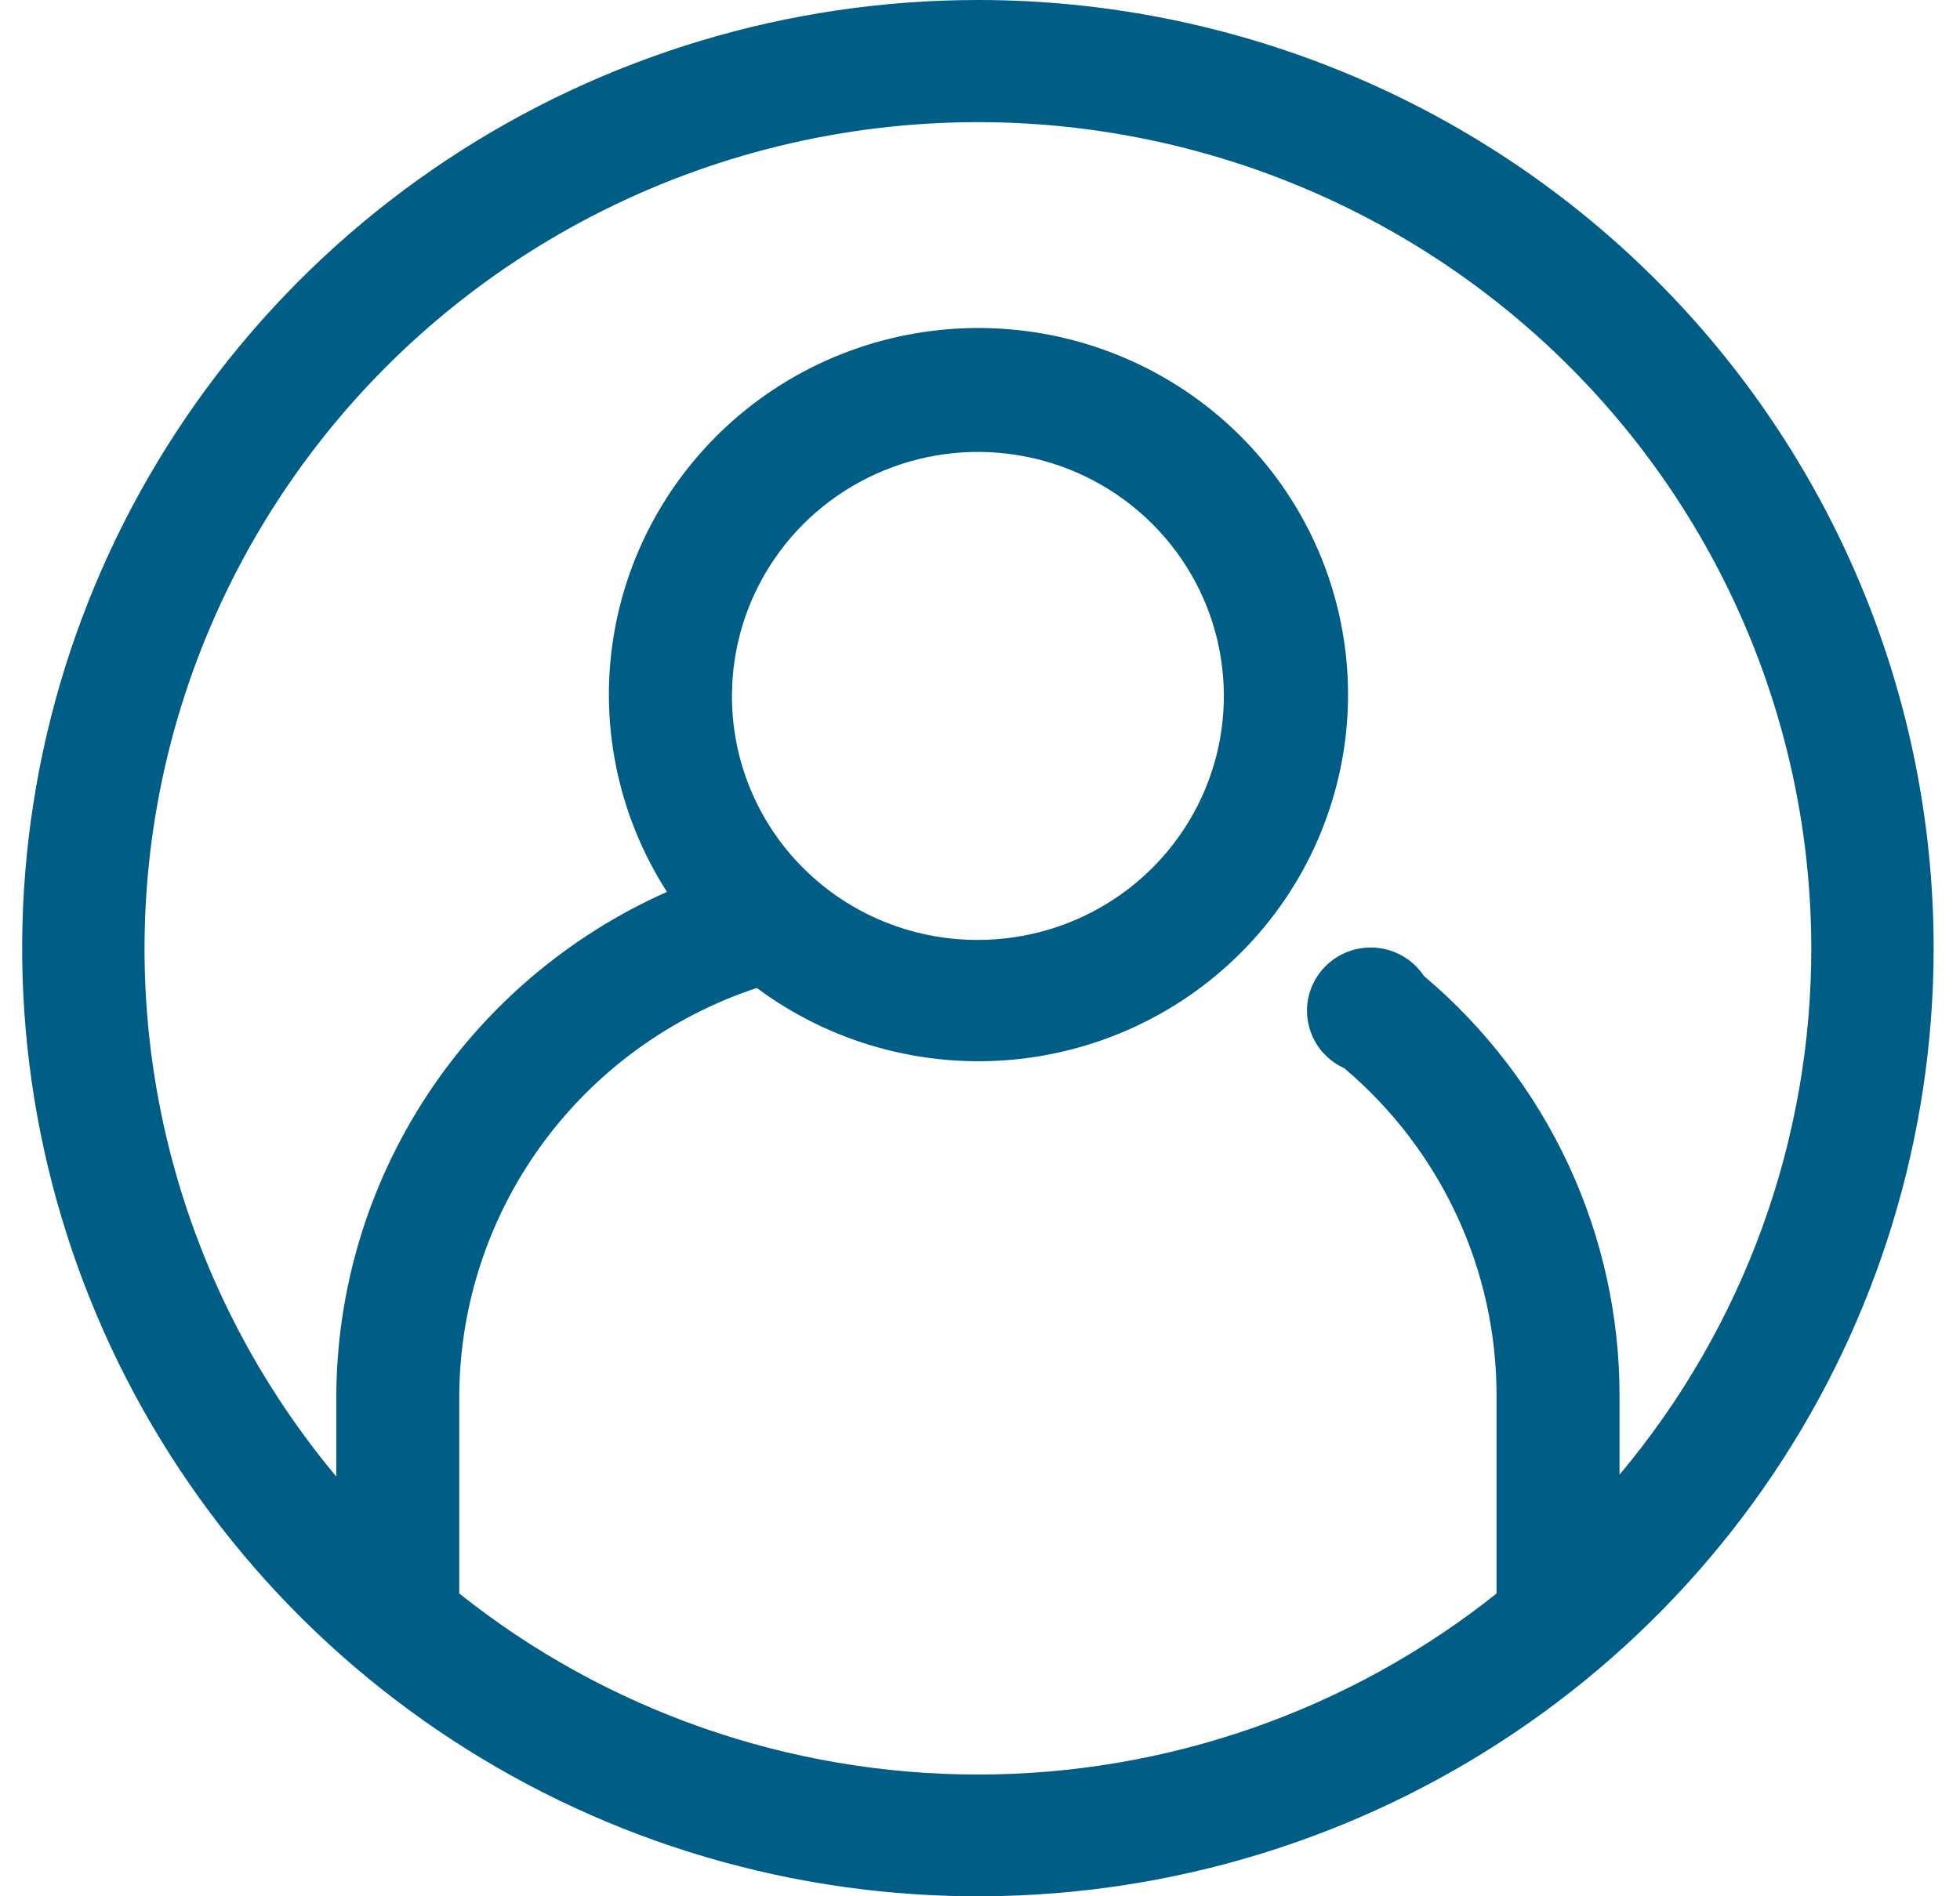 <svg width="31" height="30" viewBox="0 0 31 30" fill="none" xmlns="http://www.w3.org/2000/svg">
<path id="Vector" d="M11.577 11C11.579 10.237 11.809 9.492 12.238 8.858C12.666 8.225 13.274 7.732 13.986 7.441C14.696 7.15 15.478 7.075 16.232 7.225C16.986 7.375 17.678 7.744 18.221 8.284C18.764 8.824 19.134 9.512 19.283 10.261C19.432 11.009 19.355 11.785 19.06 12.489C18.765 13.194 18.267 13.796 17.627 14.22C16.988 14.644 16.236 14.87 15.467 14.87C14.955 14.871 14.448 14.772 13.975 14.578C13.501 14.384 13.072 14.099 12.71 13.739C12.348 13.379 12.062 12.952 11.868 12.482C11.673 12.012 11.575 11.508 11.577 11ZM25.615 23.3V22.08C25.616 20.817 25.339 19.569 24.805 18.422C24.271 17.276 23.491 16.258 22.521 15.44C22.436 15.311 22.32 15.203 22.185 15.125C22.05 15.047 21.899 15.002 21.743 14.992C21.587 14.982 21.431 15.009 21.287 15.069C21.144 15.129 21.016 15.222 20.914 15.34C20.813 15.457 20.74 15.597 20.702 15.747C20.664 15.898 20.662 16.055 20.696 16.206C20.73 16.357 20.798 16.499 20.896 16.619C20.995 16.739 21.12 16.836 21.262 16.9C22.017 17.539 22.624 18.333 23.04 19.227C23.456 20.122 23.671 21.095 23.67 22.08V25.21C21.344 27.064 18.45 28.074 15.467 28.074C12.484 28.074 9.59 27.064 7.264 25.21V22.08C7.27 20.652 7.728 19.261 8.572 18.104C9.416 16.947 10.605 16.082 11.97 15.63C13.138 16.499 14.591 16.902 16.043 16.762C17.496 16.621 18.843 15.946 19.819 14.87C20.796 13.794 21.331 12.394 21.321 10.946C21.31 9.498 20.754 8.106 19.761 7.045C18.769 5.983 17.412 5.328 15.957 5.209C14.503 5.089 13.056 5.514 11.901 6.4C10.747 7.286 9.968 8.568 9.717 9.995C9.467 11.421 9.764 12.889 10.549 14.11C8.993 14.802 7.672 15.925 6.744 17.344C5.816 18.763 5.321 20.418 5.319 22.11V23.36C3.969 21.744 3.031 19.83 2.584 17.778C2.137 15.727 2.193 13.598 2.749 11.573C3.306 9.548 4.345 7.686 5.779 6.143C7.213 4.6 9.001 3.423 10.99 2.71C12.979 1.997 15.113 1.77 17.209 2.047C19.306 2.325 21.304 3.099 23.036 4.304C24.768 5.509 26.182 7.11 27.159 8.972C28.136 10.834 28.646 12.901 28.648 15C28.651 18.043 27.578 20.991 25.615 23.33V23.3ZM15.467 0C12.477 0 9.555 0.88 7.069 2.528C4.583 4.176 2.646 6.519 1.502 9.26C0.357 12.001 0.058 15.017 0.641 17.926C1.225 20.836 2.664 23.509 4.778 25.607C6.892 27.704 9.586 29.133 12.518 29.712C15.45 30.291 18.49 29.994 21.252 28.858C24.014 27.723 26.375 25.8 28.036 23.334C29.697 20.867 30.583 17.967 30.583 15C30.583 11.022 28.991 7.206 26.156 4.393C23.321 1.58 19.476 0 15.467 0Z" fill="#005D85"/>
</svg>
